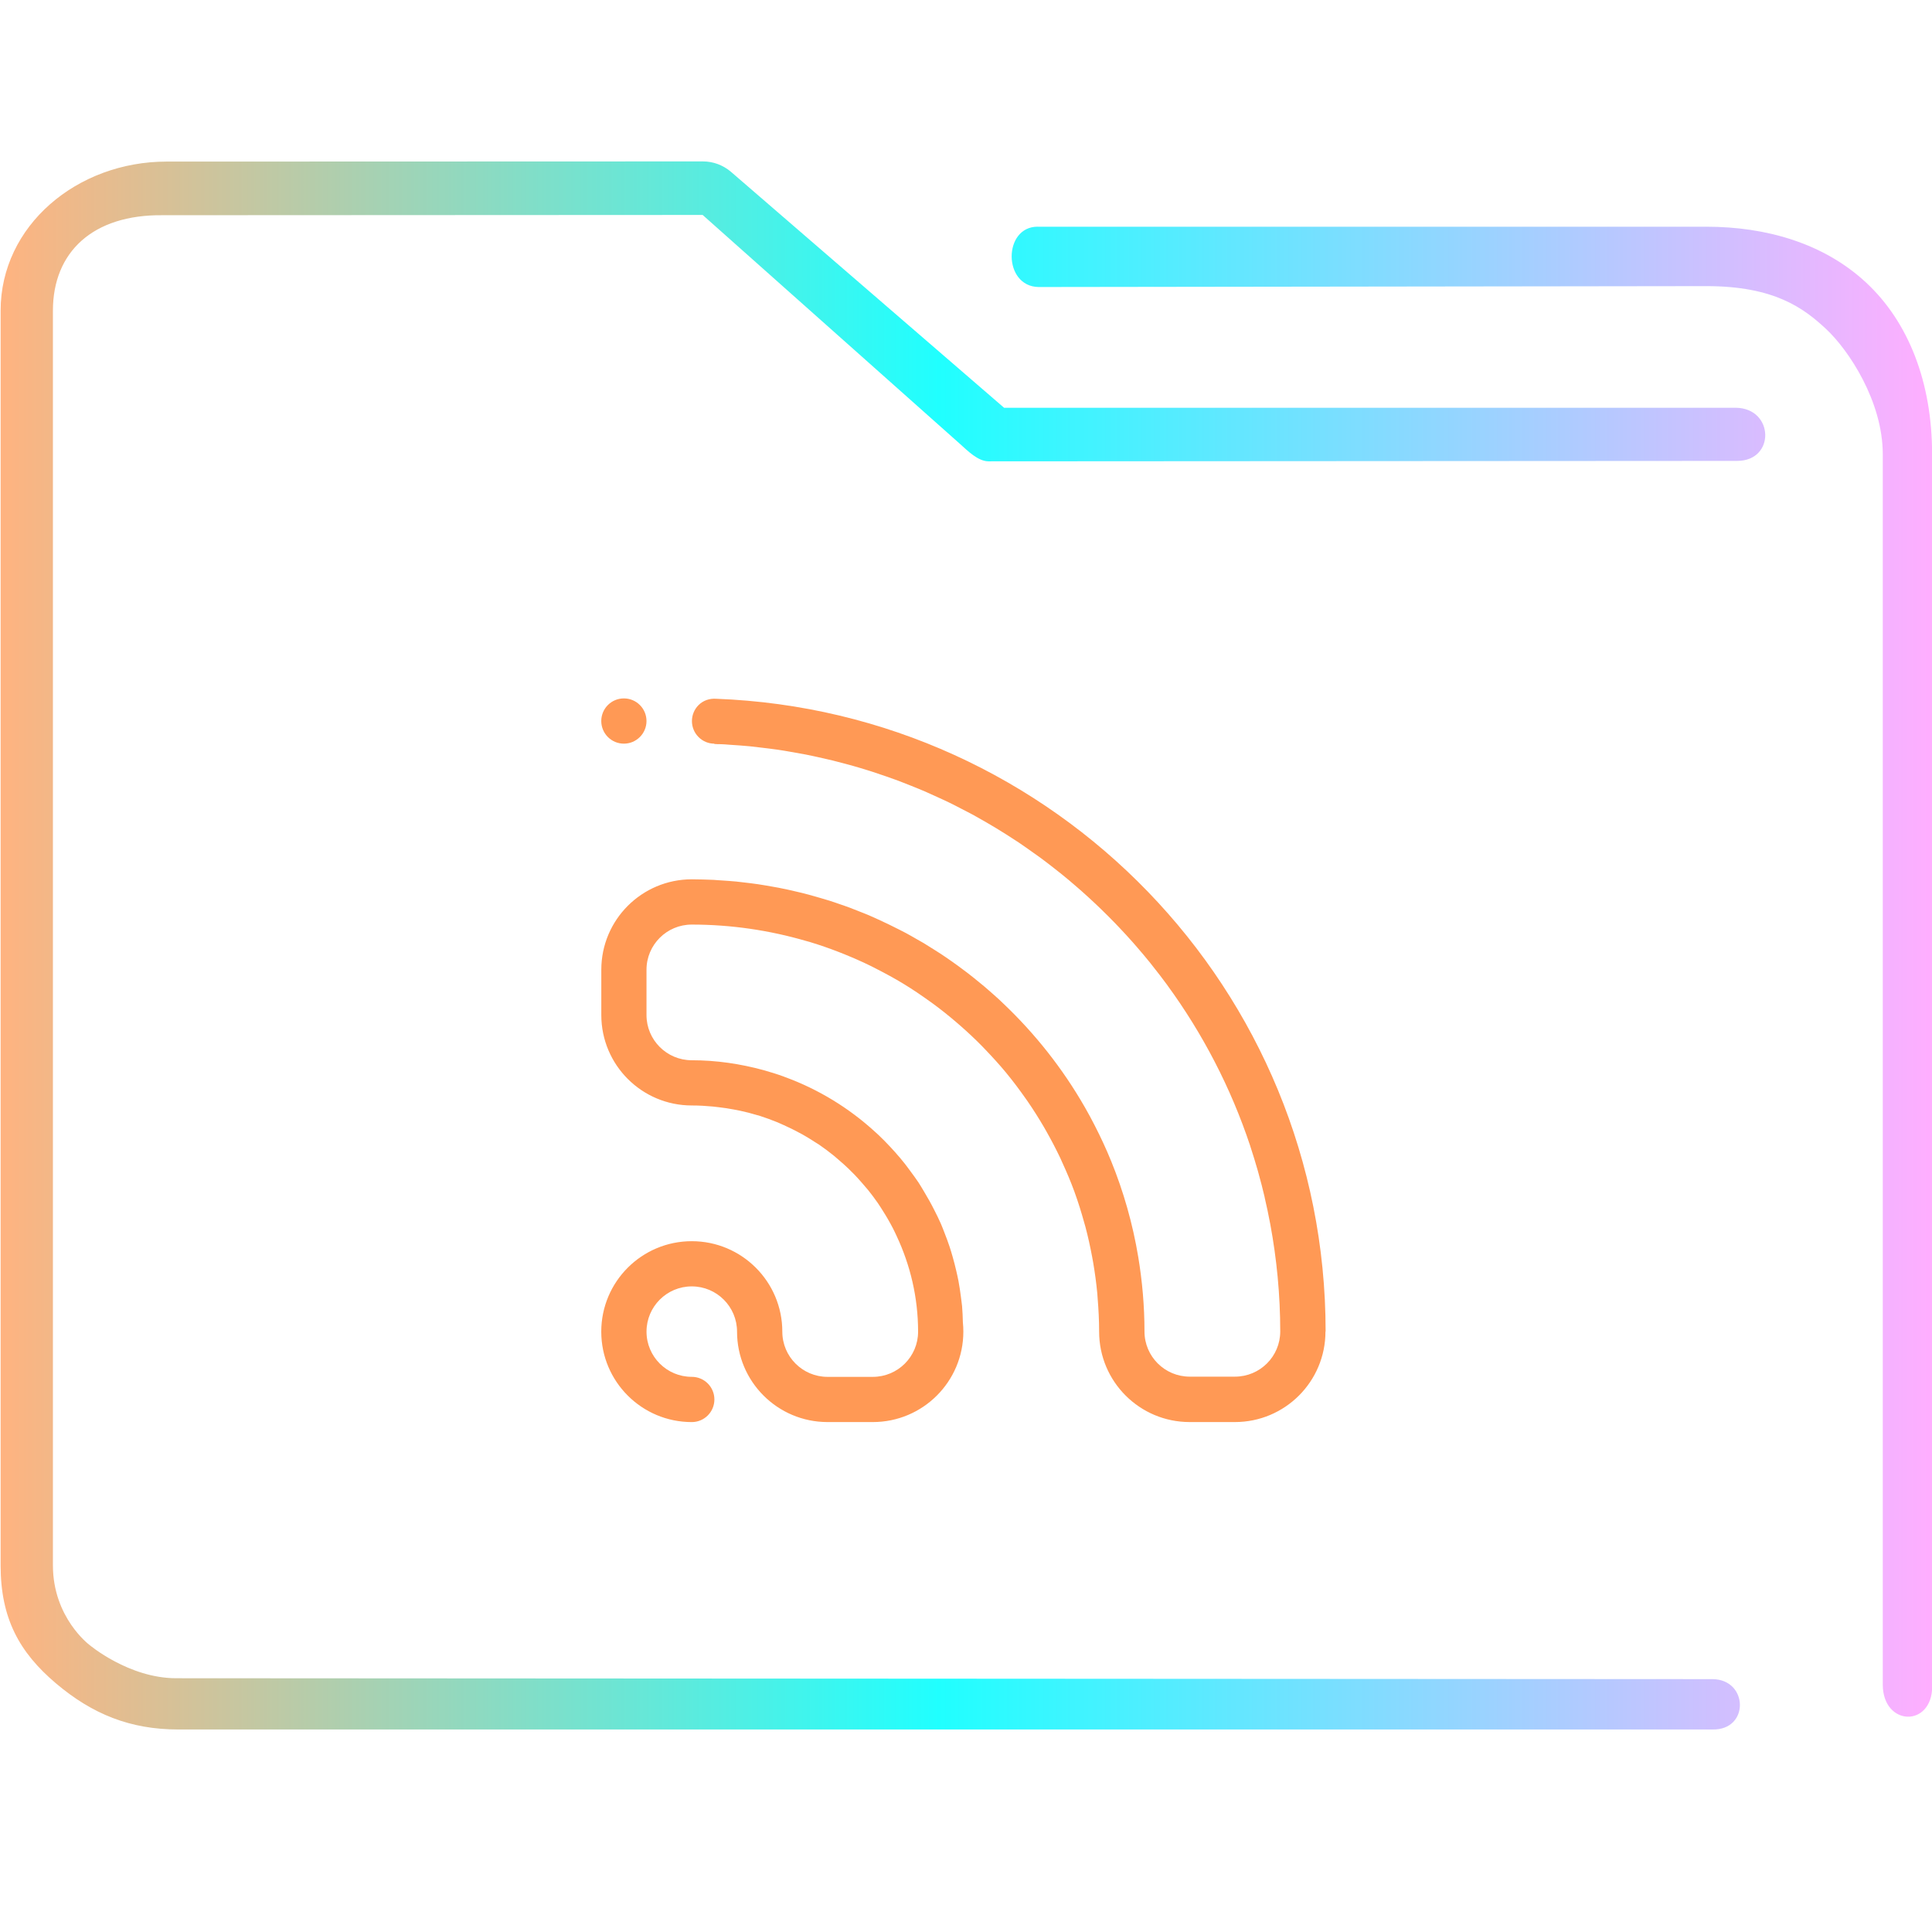 <?xml version="1.0" encoding="UTF-8" standalone="no"?>
<svg
   width="32"
   version="1.1"
   height="32"
   viewBox="0 0 32 32"
   id="svg15"
   sodipodi:docname="folder-podcast.svg"
   inkscape:version="1.2 (dc2aedaf03, 2022-05-15)"
   xmlns:inkscape="http://www.inkscape.org/namespaces/inkscape"
   xmlns:sodipodi="http://sodipodi.sourceforge.net/DTD/sodipodi-0.dtd"
   xmlns:xlink="http://www.w3.org/1999/xlink"
   xmlns="http://www.w3.org/2000/svg"
   xmlns:svg="http://www.w3.org/2000/svg"
   xmlns:rdf="http://www.w3.org/1999/02/22-rdf-syntax-ns#"
   xmlns:cc="http://creativecommons.org/ns#"
   xmlns:dc="http://purl.org/dc/elements/1.1/">
  <sodipodi:namedview
     pagecolor="#ffffff"
     bordercolor="#666666"
     borderopacity="1"
     objecttolerance="10"
     gridtolerance="10"
     guidetolerance="10"
     inkscape:pageopacity="0"
     inkscape:pageshadow="2"
     inkscape:window-width="1920"
     inkscape:window-height="1011"
     id="namedview17"
     showgrid="true"
     inkscape:zoom="9.8125"
     inkscape:cx="1.477707"
     inkscape:cy="18.038217"
     inkscape:window-x="0"
     inkscape:window-y="0"
     inkscape:window-maximized="1"
     inkscape:current-layer="g4"
     inkscape:pagecheckerboard="0"
     inkscape:showpageshadow="2"
     inkscape:deskcolor="#d1d1d1">
    <inkscape:grid
       type="xygrid"
       id="grid862" />
  </sodipodi:namedview>
  <defs
     id="defs5455">
    <linearGradient
       inkscape:collect="always"
       xlink:href="#linearGradient836-2"
       id="linearGradient838-6"
       x1="6"
       y1="50"
       x2="94.006"
       y2="50"
       gradientUnits="userSpaceOnUse"
       gradientTransform="matrix(0.489,0,0,0.5,103.926,990.841)" />
    <linearGradient
       inkscape:collect="always"
       id="linearGradient836-2">
      <stop
         style="stop-color:#ffb380;stop-opacity:1"
         offset="0"
         id="stop832-9" />
      <stop
         style="stop-color:#20ffff;stop-opacity:1"
         offset="0.486"
         id="stop1390" />
      <stop
         style="stop-color:#ffaeff;stop-opacity:1"
         offset="1"
         id="stop834-1" />
    </linearGradient>
  </defs>
  <g
     inkscape:label="Capa 1"
     inkscape:groupmode="layer"
     id="layer1"
     transform="translate(-384.571,-515.798)">
    <g
       transform="matrix(0.36,0,0,0.371,359.819,151.282)"
       id="g4">
      <g
         transform="matrix(2.065,0,0,2,-151.884,-1006.945)"
         id="g4-2">
        <path
           style="color:#000000;font-style:normal;font-variant:normal;font-weight:normal;font-stretch:normal;font-size:medium;line-height:normal;font-family:Sans;-inkscape-font-specification:Sans;text-indent:0;text-align:start;text-decoration:none;text-decoration-line:none;letter-spacing:normal;word-spacing:normal;text-transform:none;writing-mode:lr-tb;direction:ltr;baseline-shift:baseline;text-anchor:start;display:inline;overflow:visible;visibility:visible;opacity:1;fill:url(#linearGradient838-6);fill-opacity:1;fill-rule:nonzero;stroke:none;stroke-width:1.978;marker:none;enable-background:accumulate"
           d="m 110.559,998.341 c -1.994,0 -3.698,1.43 -3.698,3.328 v 28.008 c 0,1.182 0.418,1.942 1.23,2.631 0.812,0.689 1.655,1.032 2.73,1.032 h 34.185 c 0.821,0.014 0.797,-1.113 2e-4,-1.124 l -34.233,-0.02 c -1.058,0 -1.937,-0.747 -1.937,-0.747 0,0 -0.81,-0.608 -0.81,-1.773 v -28.008 c 0,-1.308 0.89,-2.147 2.443,-2.13 l 12.033,-0.006 5.738,5.115 c 0.173,0.156 0.395,0.38 0.627,0.385 l 16.685,-0.01 c 0.851,0 0.824,-1.172 -0.027,-1.186 h -16.307 l -6.083,-5.265 c -0.176,-0.151 -0.397,-0.234 -0.627,-0.234 z m 19.409,1.453 c -0.776,-0.002 -0.778,1.335 0.019,1.347 l 14.881,-0.02 c 1.508,0 2.161,0.487 2.663,0.955 0.502,0.468 1.265,1.615 1.265,2.797 v 27.469 c 0.005,0.929 1.099,0.96 1.102,0.032 l -0.003,-27.501 c -1.5e-4,-1.605 -0.525,-2.949 -1.467,-3.828 -0.942,-0.879 -2.225,-1.25 -3.561,-1.25 h -14.809 c -0.031,-10e-4 -0.061,-10e-4 -0.092,0 z"
           id="path2-3-7"
           sodipodi:nodetypes="sssssccscsssccccccccsccsssccssscc" />
      </g>
      <path
         d="m 129.738,1041.973 c 0,2.23 -1.865,4.037 -4.165,4.037 h -2.083 c -2.301,0 -4.165,-1.808 -4.165,-4.037 0,-0.496 -0.026,-0.985 -0.067,-1.47 -0.004,-0.081 -0.011,-0.163 -0.018,-0.243 -0.045,-0.461 -0.109,-0.917 -0.188,-1.368 -0.015,-0.088 -0.033,-0.174 -0.049,-0.261 -0.088,-0.454 -0.189,-0.903 -0.311,-1.346 -0.018,-0.064 -0.037,-0.125 -0.056,-0.189 -0.13,-0.456 -0.274,-0.907 -0.44,-1.348 -0.002,-0.013 -0.004,-0.015 -0.007,-0.021 -0.167,-0.444 -0.357,-0.877 -0.559,-1.304 -0.03,-0.063 -0.055,-0.124 -0.085,-0.185 -0.199,-0.408 -0.413,-0.805 -0.641,-1.196 -0.04,-0.069 -0.08,-0.137 -0.121,-0.206 -0.234,-0.388 -0.481,-0.768 -0.743,-1.138 -0.037,-0.051 -0.074,-0.101 -0.11,-0.151 -0.272,-0.376 -0.556,-0.744 -0.856,-1.098 -0.007,-0.013 -0.018,-0.021 -0.026,-0.032 -0.301,-0.353 -0.618,-0.692 -0.945,-1.022 -0.054,-0.056 -0.107,-0.111 -0.163,-0.166 -0.318,-0.314 -0.651,-0.617 -0.993,-0.908 -0.062,-0.053 -0.125,-0.107 -0.187,-0.157 -0.35,-0.29 -0.707,-0.569 -1.079,-0.833 -0.053,-0.037 -0.107,-0.072 -0.16,-0.111 -0.386,-0.27 -0.78,-0.529 -1.188,-0.77 -0.007,0 -0.015,-0.013 -0.022,-0.013 -0.403,-0.238 -0.82,-0.456 -1.241,-0.665 -0.076,-0.037 -0.15,-0.076 -0.225,-0.112 -0.405,-0.193 -0.818,-0.37 -1.24,-0.536 -0.089,-0.036 -0.177,-0.071 -0.267,-0.103 -0.428,-0.161 -0.863,-0.308 -1.306,-0.438 -0.069,-0.021 -0.14,-0.039 -0.209,-0.057 -1.664,-0.469 -3.421,-0.726 -5.241,-0.726 -1.15,0 -2.082,0.903 -2.082,2.018 v 2.02 c 0,1.115 0.933,2.019 2.082,2.019 1.143,0 2.246,0.162 3.298,0.44 0.322,0.087 0.638,0.183 0.95,0.293 0.018,0.013 0.033,0.015 0.053,0.021 1.542,0.549 2.94,1.384 4.128,2.438 0.051,0.047 0.105,0.089 0.155,0.137 0.187,0.171 0.367,0.348 0.542,0.531 0.077,0.08 0.154,0.161 0.229,0.243 0.157,0.17 0.306,0.342 0.452,0.521 0.087,0.107 0.169,0.218 0.252,0.327 0.131,0.173 0.264,0.344 0.385,0.523 0.089,0.132 0.167,0.267 0.251,0.401 0.163,0.263 0.318,0.53 0.46,0.805 0.105,0.201 0.21,0.403 0.304,0.611 0.066,0.144 0.12,0.292 0.18,0.439 0.078,0.196 0.155,0.391 0.223,0.592 0.051,0.15 0.097,0.3 0.141,0.451 0.063,0.214 0.12,0.431 0.172,0.648 0.033,0.143 0.068,0.285 0.096,0.431 0.048,0.243 0.083,0.489 0.116,0.735 0.015,0.131 0.037,0.259 0.05,0.389 0.022,0.238 0.03,0.48 0.037,0.721 0.015,0.138 0.022,0.277 0.022,0.419 0,2.23 -1.864,4.037 -4.165,4.037 h -1.562 -0.521 c -2.3,0 -4.164,-1.808 -4.164,-4.037 0,-1.115 -0.933,-2.02 -2.083,-2.02 -1.15,0 -2.082,0.904 -2.082,2.02 0,1.115 0.933,2.018 2.082,2.018 0.576,0 1.041,0.453 1.041,1.01 0,0.558 -0.466,1.01 -1.041,1.01 -2.3,-10e-5 -4.164,-1.808 -4.164,-4.037 0,-2.231 1.864,-4.039 4.164,-4.039 2.3,0 4.166,1.808 4.166,4.039 0,1.115 0.931,2.018 2.081,2.018 h 0.521 1.562 c 1.15,0 2.083,-0.903 2.083,-2.018 0,-1.53 -0.361,-2.974 -0.989,-4.274 -0.054,-0.111 -0.106,-0.223 -0.165,-0.333 -0.077,-0.146 -0.16,-0.29 -0.244,-0.432 -0.063,-0.108 -0.131,-0.213 -0.198,-0.317 -0.085,-0.132 -0.171,-0.266 -0.262,-0.394 -0.14,-0.196 -0.288,-0.386 -0.441,-0.572 -0.091,-0.108 -0.187,-0.212 -0.281,-0.318 -0.112,-0.124 -0.227,-0.249 -0.344,-0.368 -0.097,-0.096 -0.194,-0.19 -0.294,-0.283 -0.127,-0.119 -0.26,-0.232 -0.394,-0.345 -0.085,-0.072 -0.169,-0.145 -0.257,-0.214 -0.222,-0.173 -0.45,-0.342 -0.685,-0.498 -0.069,-0.045 -0.141,-0.084 -0.211,-0.128 -0.183,-0.115 -0.37,-0.228 -0.562,-0.332 -0.098,-0.053 -0.197,-0.103 -0.297,-0.153 -0.181,-0.092 -0.367,-0.176 -0.553,-0.259 -0.092,-0.039 -0.182,-0.081 -0.275,-0.119 -0.277,-0.109 -0.558,-0.211 -0.846,-0.3 -0.033,-0.013 -0.071,-0.019 -0.107,-0.028 -0.259,-0.076 -0.524,-0.143 -0.792,-0.198 -0.1,-0.021 -0.202,-0.039 -0.304,-0.057 -0.217,-0.04 -0.438,-0.072 -0.66,-0.097 -0.096,-0.013 -0.189,-0.021 -0.286,-0.032 -0.319,-0.029 -0.639,-0.047 -0.964,-0.047 -2.3,0 -4.164,-1.808 -4.164,-4.039 v -2.02 c 0,-2.23 1.864,-4.038 4.164,-4.038 0.339,0 0.674,0.013 1.009,0.025 0.121,0.013 0.243,0.017 0.365,0.025 0.223,0.015 0.446,0.029 0.666,0.049 0.116,0.013 0.229,0.025 0.343,0.039 0.221,0.025 0.441,0.049 0.66,0.081 0.13,0.019 0.26,0.04 0.39,0.061 0.185,0.029 0.369,0.061 0.553,0.095 0.148,0.028 0.294,0.057 0.44,0.088 0.191,0.04 0.382,0.083 0.57,0.128 0.126,0.029 0.251,0.061 0.377,0.093 0.185,0.049 0.37,0.1 0.554,0.153 0.133,0.039 0.268,0.076 0.402,0.116 0.17,0.052 0.336,0.108 0.506,0.166 0.146,0.049 0.293,0.096 0.436,0.149 0.144,0.052 0.287,0.109 0.43,0.164 0.155,0.06 0.313,0.117 0.467,0.182 0.133,0.056 0.262,0.115 0.394,0.172 0.33,0.145 0.656,0.298 0.978,0.458 0.1,0.049 0.202,0.099 0.301,0.15 0.169,0.088 0.335,0.181 0.501,0.274 0.108,0.059 0.217,0.116 0.324,0.179 0.171,0.1 0.341,0.205 0.51,0.309 0.092,0.057 0.186,0.113 0.278,0.172 0.165,0.105 0.327,0.214 0.487,0.323 0.103,0.071 0.207,0.141 0.31,0.214 0.147,0.105 0.293,0.21 0.437,0.317 0.101,0.075 0.201,0.152 0.3,0.229 0.153,0.12 0.306,0.24 0.457,0.363 0.08,0.065 0.158,0.132 0.236,0.198 0.161,0.137 0.323,0.274 0.481,0.416 0.053,0.047 0.101,0.095 0.153,0.142 1.472,1.353 2.744,2.912 3.759,4.63 0.011,0.021 0.026,0.043 0.037,0.063 0.136,0.231 0.267,0.465 0.392,0.702 0.015,0.032 0.03,0.06 0.048,0.091 0.127,0.241 0.25,0.483 0.367,0.73 0.004,0.013 0.011,0.025 0.018,0.037 0.123,0.259 0.241,0.519 0.351,0.784 0,9e-4 0,0 0.001,0 0.573,1.364 0.997,2.803 1.253,4.297 0.184,1.081 0.286,2.189 0.286,3.321 0,1.115 0.932,2.018 2.082,2.018 h 2.082 c 1.15,0 2.082,-0.903 2.082,-2.018 0,-1.635 -0.161,-3.232 -0.457,-4.784 -0.004,-0.019 -0.004,-0.036 -0.011,-0.052 -0.073,-0.379 -0.155,-0.756 -0.245,-1.129 -0.004,-0.015 -0.007,-0.028 -0.007,-0.041 -0.087,-0.359 -0.182,-0.716 -0.284,-1.069 -0.015,-0.047 -0.026,-0.092 -0.04,-0.14 -0.104,-0.352 -0.214,-0.698 -0.331,-1.045 -0.002,-0.013 -0.004,-0.017 -0.007,-0.025 -0.891,-2.599 -2.188,-5.016 -3.821,-7.184 -0.004,-0.013 -0.007,-0.015 -0.015,-0.021 -0.204,-0.271 -0.415,-0.535 -0.631,-0.798 -0.043,-0.052 -0.084,-0.107 -0.127,-0.158 -0.199,-0.241 -0.406,-0.478 -0.615,-0.712 -0.06,-0.067 -0.12,-0.134 -0.18,-0.201 -0.208,-0.23 -0.425,-0.456 -0.642,-0.679 -0.06,-0.061 -0.121,-0.123 -0.181,-0.184 -0.211,-0.213 -0.428,-0.422 -0.646,-0.627 -0.082,-0.076 -0.163,-0.152 -0.245,-0.228 -0.215,-0.197 -0.434,-0.391 -0.656,-0.583 -0.081,-0.071 -0.163,-0.138 -0.245,-0.207 -0.22,-0.186 -0.443,-0.369 -0.671,-0.547 -0.105,-0.081 -0.21,-0.161 -0.316,-0.242 -0.214,-0.162 -0.428,-0.326 -0.648,-0.482 -0.109,-0.077 -0.22,-0.151 -0.331,-0.229 -0.228,-0.157 -0.456,-0.316 -0.687,-0.466 -0.051,-0.032 -0.101,-0.063 -0.151,-0.095 -0.588,-0.376 -1.191,-0.73 -1.809,-1.062 -0.033,-0.017 -0.065,-0.037 -0.098,-0.055 -0.184,-0.097 -0.373,-0.189 -0.56,-0.283 -0.193,-0.097 -0.384,-0.195 -0.579,-0.286 -0.183,-0.087 -0.371,-0.168 -0.557,-0.251 -0.189,-0.084 -0.376,-0.168 -0.567,-0.248 -0.202,-0.085 -0.405,-0.163 -0.609,-0.243 -0.194,-0.076 -0.385,-0.15 -0.581,-0.222 -0.187,-0.068 -0.376,-0.133 -0.564,-0.196 -0.221,-0.075 -0.443,-0.148 -0.666,-0.218 -0.178,-0.056 -0.359,-0.11 -0.54,-0.162 -0.224,-0.066 -0.449,-0.126 -0.676,-0.185 -0.195,-0.051 -0.39,-0.101 -0.586,-0.148 -0.218,-0.052 -0.438,-0.099 -0.658,-0.147 -0.201,-0.043 -0.4,-0.086 -0.603,-0.124 -0.23,-0.043 -0.463,-0.084 -0.696,-0.121 -0.189,-0.032 -0.377,-0.064 -0.569,-0.091 -0.275,-0.038 -0.554,-0.07 -0.832,-0.102 -0.152,-0.018 -0.3,-0.036 -0.452,-0.051 -0.313,-0.029 -0.629,-0.051 -0.944,-0.07 -0.131,-0.01 -0.259,-0.022 -0.391,-0.025 -0.103,0 -0.207,0 -0.311,-0.01 v -0.014 c -0.263,0 -0.524,-0.099 -0.725,-0.294 -0.406,-0.394 -0.406,-1.034 0,-1.428 0.222,-0.215 0.518,-0.301 0.808,-0.282 15.584,0.567 28.042,12.99 28.042,28.24 z m -32.279,-26.25 c -0.575,0 -1.04,-0.453 -1.04,-1.01 0,-0.558 0.466,-1.01 1.04,-1.01 0.576,0 1.041,0.452 1.041,1.01 0,0.557 -0.466,1.01 -1.041,1.01 z"
         id="path2-36-3"
         style="fill:#ff9955;fill-opacity:1;stroke-width:0.064" />
    </g>
  </g>
</svg>
